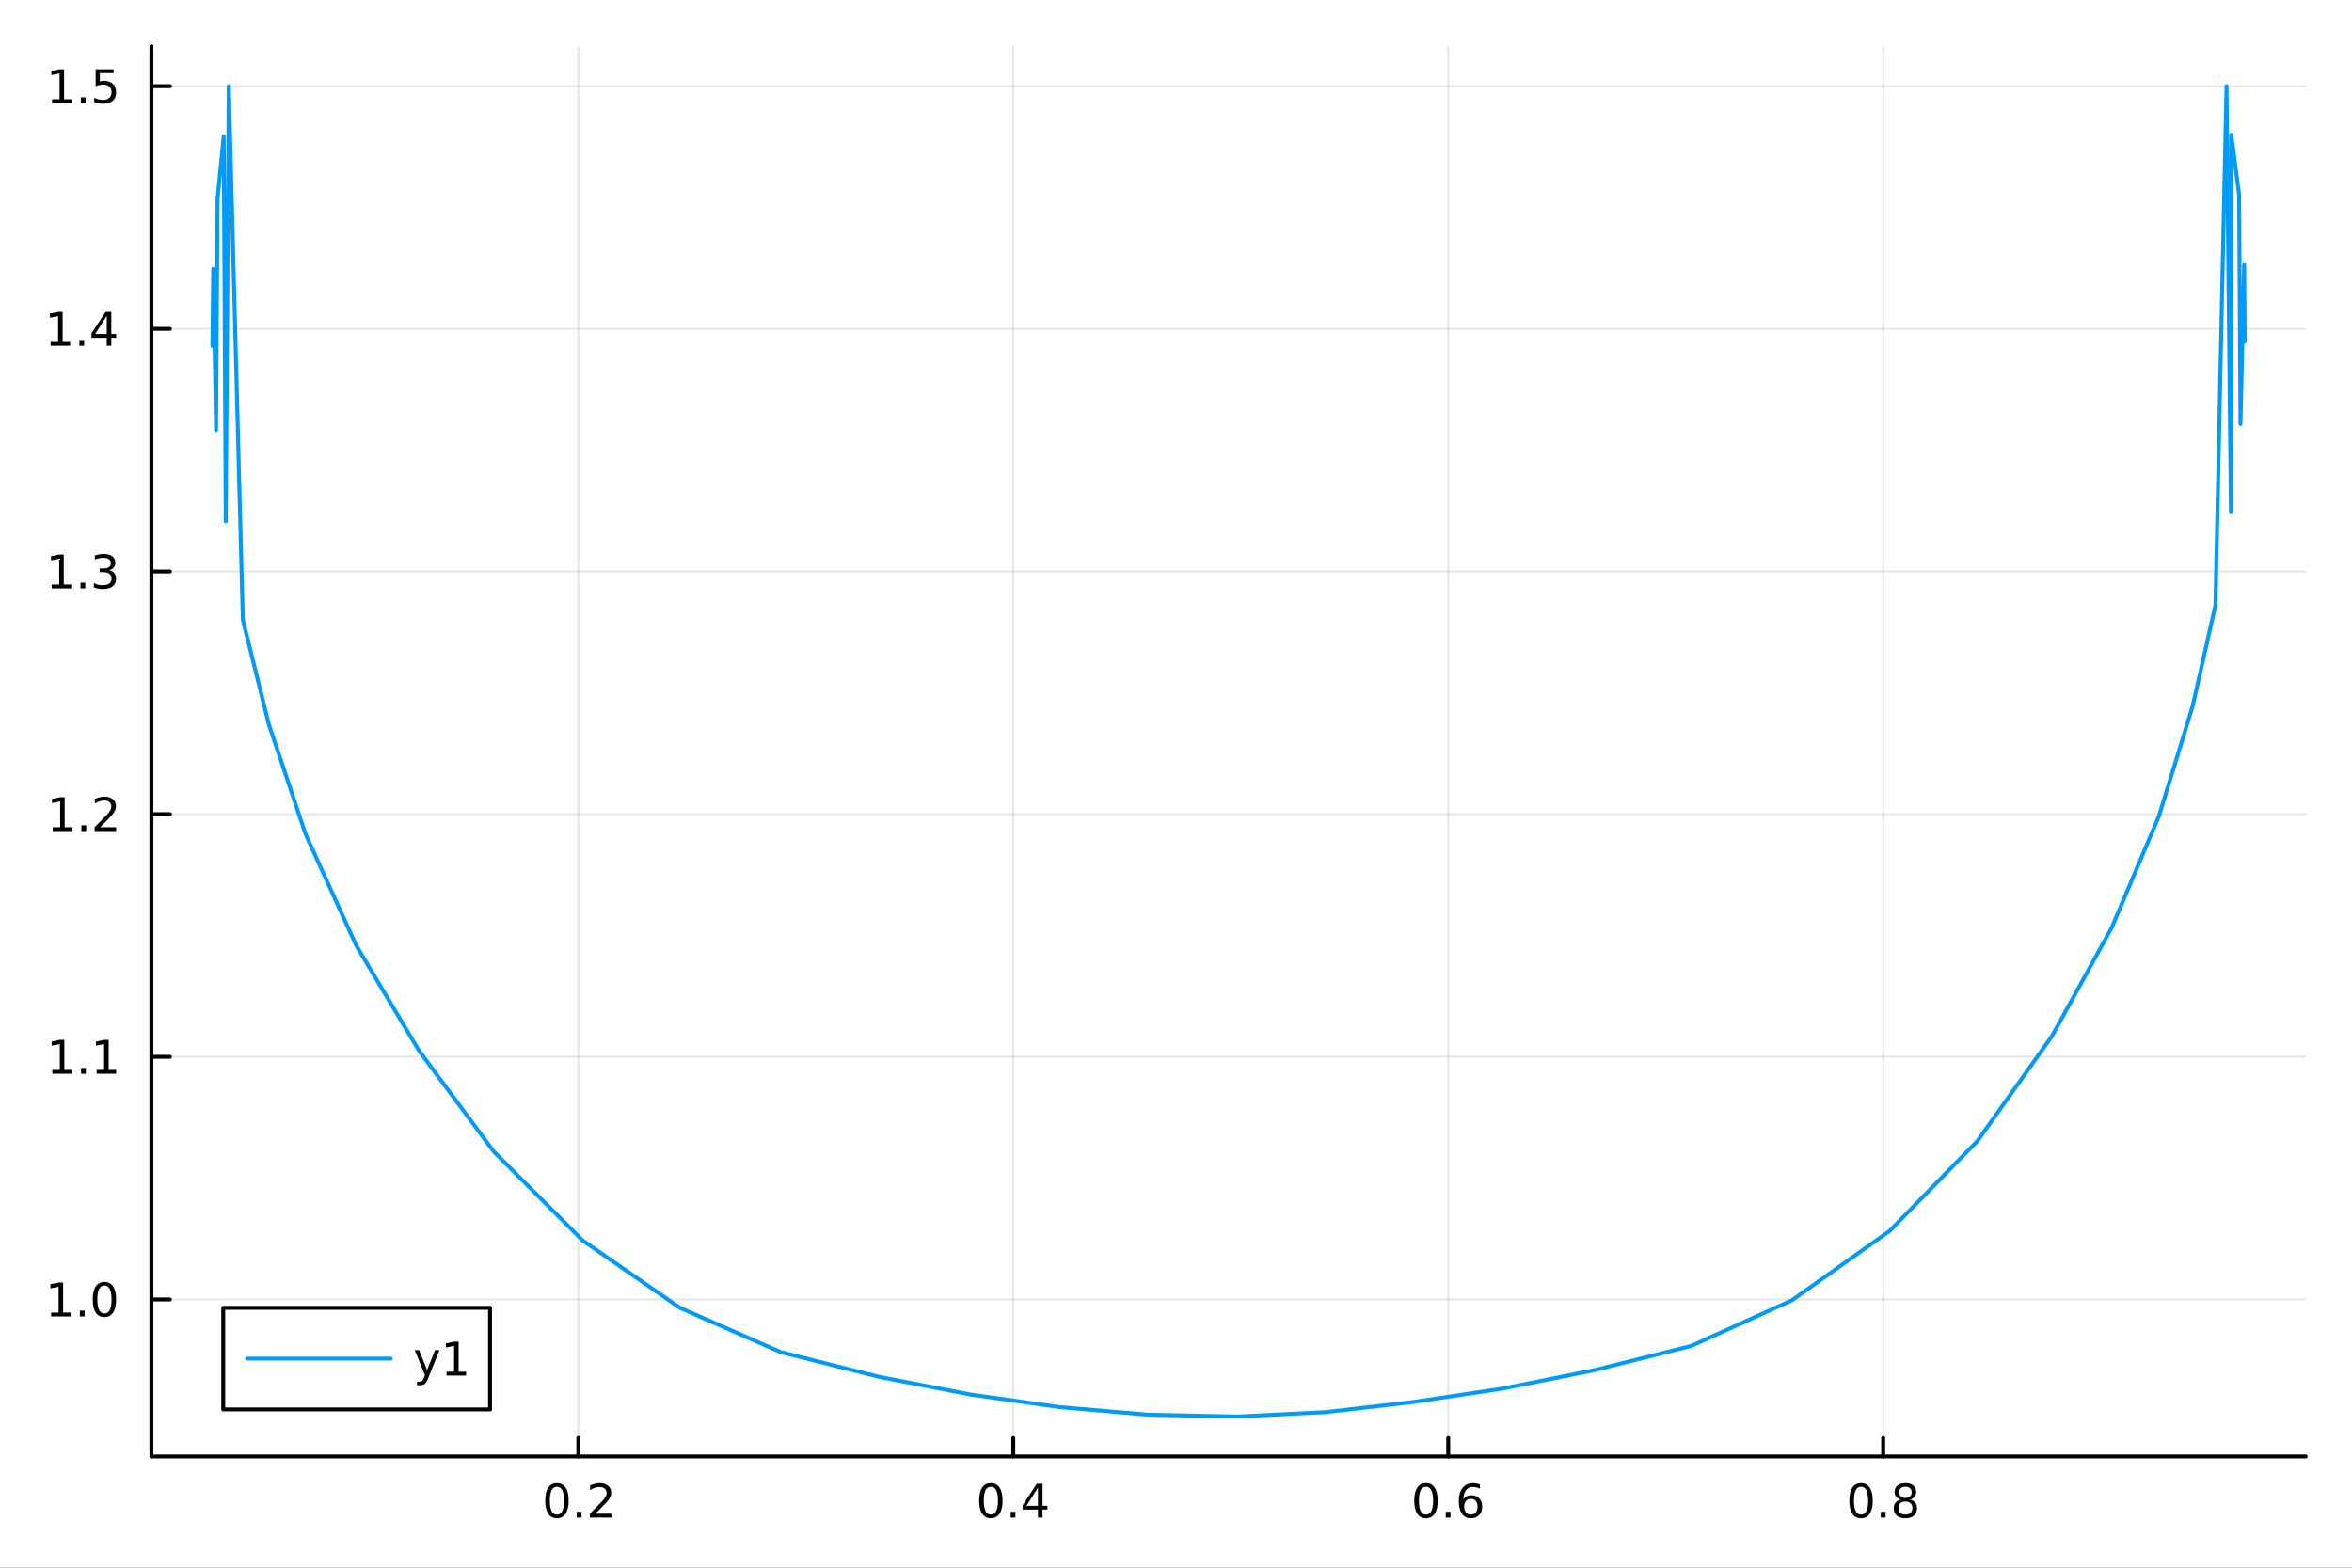 <svg xmlns="http://www.w3.org/2000/svg" xmlns:xlink="http://www.w3.org/1999/xlink" width="600" height="400" viewBox="0 0 2400 1600">
<rect x="0" y="0" width="2400" height="1600" fill="#333333" stroke="none"/>
<defs>
  <clipPath id="clip870">
    <rect x="0" y="0" width="2400" height="1600"></rect>
  </clipPath>
</defs>
<path clip-path="url(#clip870)" d="M0 1600 L2400 1600 L2400 0 L0 0  Z" fill="#ffffff" fill-rule="evenodd" fill-opacity="1"></path>
<defs>
  <clipPath id="clip871">
    <rect x="480" y="0" width="1681" height="1600"></rect>
  </clipPath>
</defs>
<path clip-path="url(#clip870)" d="M154.515 1486.45 L2352.76 1486.45 L2352.76 47.244 L154.515 47.244  Z" fill="#ffffff" fill-rule="evenodd" fill-opacity="1"></path>
<defs>
  <clipPath id="clip872">
    <rect x="154" y="47" width="2199" height="1440"></rect>
  </clipPath>
</defs>
<polyline clip-path="url(#clip872)" style="stroke:#000000; stroke-linecap:round; stroke-linejoin:round; stroke-width:2; stroke-opacity:0.1; fill:none" points="590.135,1486.45 590.135,47.244 "></polyline>
<polyline clip-path="url(#clip872)" style="stroke:#000000; stroke-linecap:round; stroke-linejoin:round; stroke-width:2; stroke-opacity:0.1; fill:none" points="1033.96,1486.45 1033.96,47.244 "></polyline>
<polyline clip-path="url(#clip872)" style="stroke:#000000; stroke-linecap:round; stroke-linejoin:round; stroke-width:2; stroke-opacity:0.1; fill:none" points="1477.79,1486.45 1477.79,47.244 "></polyline>
<polyline clip-path="url(#clip872)" style="stroke:#000000; stroke-linecap:round; stroke-linejoin:round; stroke-width:2; stroke-opacity:0.1; fill:none" points="1921.61,1486.45 1921.61,47.244 "></polyline>
<polyline clip-path="url(#clip870)" style="stroke:#000000; stroke-linecap:round; stroke-linejoin:round; stroke-width:4; stroke-opacity:1; fill:none" points="154.515,1486.45 2352.76,1486.45 "></polyline>
<polyline clip-path="url(#clip870)" style="stroke:#000000; stroke-linecap:round; stroke-linejoin:round; stroke-width:4; stroke-opacity:1; fill:none" points="590.135,1486.45 590.135,1467.55 "></polyline>
<polyline clip-path="url(#clip870)" style="stroke:#000000; stroke-linecap:round; stroke-linejoin:round; stroke-width:4; stroke-opacity:1; fill:none" points="1033.96,1486.45 1033.96,1467.55 "></polyline>
<polyline clip-path="url(#clip870)" style="stroke:#000000; stroke-linecap:round; stroke-linejoin:round; stroke-width:4; stroke-opacity:1; fill:none" points="1477.79,1486.45 1477.79,1467.55 "></polyline>
<polyline clip-path="url(#clip870)" style="stroke:#000000; stroke-linecap:round; stroke-linejoin:round; stroke-width:4; stroke-opacity:1; fill:none" points="1921.61,1486.45 1921.61,1467.55 "></polyline>
<path clip-path="url(#clip870)" d="M568.318 1517.37 Q564.707 1517.37 562.879 1520.93 Q561.073 1524.47 561.073 1531.6 Q561.073 1538.71 562.879 1542.27 Q564.707 1545.82 568.318 1545.82 Q571.953 1545.82 573.758 1542.27 Q575.587 1538.71 575.587 1531.6 Q575.587 1524.47 573.758 1520.93 Q571.953 1517.37 568.318 1517.37 M568.318 1513.66 Q574.129 1513.66 577.184 1518.27 Q580.263 1522.85 580.263 1531.6 Q580.263 1540.33 577.184 1544.94 Q574.129 1549.52 568.318 1549.52 Q562.508 1549.52 559.43 1544.94 Q556.374 1540.33 556.374 1531.6 Q556.374 1522.85 559.43 1518.27 Q562.508 1513.66 568.318 1513.66 Z" fill="#000000" fill-rule="nonzero" fill-opacity="1"></path><path clip-path="url(#clip870)" d="M588.48 1542.97 L593.365 1542.97 L593.365 1548.85 L588.48 1548.85 L588.48 1542.97 Z" fill="#000000" fill-rule="nonzero" fill-opacity="1"></path><path clip-path="url(#clip870)" d="M607.577 1544.91 L623.897 1544.91 L623.897 1548.85 L601.953 1548.85 L601.953 1544.91 Q604.615 1542.16 609.198 1537.53 Q613.804 1532.88 614.985 1531.53 Q617.23 1529.01 618.11 1527.27 Q619.013 1525.51 619.013 1523.82 Q619.013 1521.07 617.068 1519.33 Q615.147 1517.6 612.045 1517.6 Q609.846 1517.6 607.392 1518.36 Q604.962 1519.13 602.184 1520.68 L602.184 1515.95 Q605.008 1514.82 607.462 1514.24 Q609.915 1513.66 611.952 1513.66 Q617.323 1513.66 620.517 1516.35 Q623.712 1519.03 623.712 1523.52 Q623.712 1525.65 622.901 1527.57 Q622.114 1529.47 620.008 1532.07 Q619.429 1532.74 616.327 1535.95 Q613.226 1539.15 607.577 1544.91 Z" fill="#000000" fill-rule="nonzero" fill-opacity="1"></path><path clip-path="url(#clip870)" d="M1011.1 1517.37 Q1007.49 1517.37 1005.66 1520.93 Q1003.86 1524.47 1003.86 1531.6 Q1003.86 1538.71 1005.66 1542.27 Q1007.49 1545.82 1011.1 1545.82 Q1014.74 1545.82 1016.54 1542.27 Q1018.37 1538.71 1018.37 1531.6 Q1018.37 1524.47 1016.54 1520.93 Q1014.74 1517.37 1011.1 1517.37 M1011.1 1513.66 Q1016.91 1513.66 1019.97 1518.27 Q1023.05 1522.85 1023.05 1531.6 Q1023.05 1540.33 1019.97 1544.94 Q1016.91 1549.52 1011.1 1549.52 Q1005.29 1549.52 1002.21 1544.94 Q999.157 1540.33 999.157 1531.6 Q999.157 1522.85 1002.21 1518.27 Q1005.29 1513.66 1011.1 1513.66 Z" fill="#000000" fill-rule="nonzero" fill-opacity="1"></path><path clip-path="url(#clip870)" d="M1031.26 1542.97 L1036.15 1542.97 L1036.15 1548.85 L1031.26 1548.85 L1031.26 1542.97 Z" fill="#000000" fill-rule="nonzero" fill-opacity="1"></path><path clip-path="url(#clip870)" d="M1059.18 1518.36 L1047.37 1536.81 L1059.18 1536.81 L1059.18 1518.36 M1057.95 1514.29 L1063.83 1514.29 L1063.83 1536.81 L1068.76 1536.81 L1068.76 1540.7 L1063.83 1540.7 L1063.83 1548.85 L1059.18 1548.85 L1059.18 1540.7 L1043.58 1540.7 L1043.58 1536.19 L1057.95 1514.29 Z" fill="#000000" fill-rule="nonzero" fill-opacity="1"></path><path clip-path="url(#clip870)" d="M1455.09 1517.37 Q1451.48 1517.37 1449.65 1520.93 Q1447.84 1524.47 1447.84 1531.6 Q1447.84 1538.71 1449.65 1542.27 Q1451.48 1545.82 1455.09 1545.82 Q1458.72 1545.82 1460.53 1542.27 Q1462.36 1538.71 1462.36 1531.6 Q1462.36 1524.47 1460.53 1520.93 Q1458.72 1517.37 1455.09 1517.37 M1455.09 1513.66 Q1460.9 1513.66 1463.95 1518.27 Q1467.03 1522.85 1467.03 1531.6 Q1467.03 1540.33 1463.95 1544.94 Q1460.9 1549.52 1455.09 1549.52 Q1449.28 1549.52 1446.2 1544.94 Q1443.14 1540.33 1443.14 1531.6 Q1443.14 1522.85 1446.2 1518.27 Q1449.28 1513.66 1455.09 1513.66 Z" fill="#000000" fill-rule="nonzero" fill-opacity="1"></path><path clip-path="url(#clip870)" d="M1475.25 1542.97 L1480.13 1542.97 L1480.13 1548.85 L1475.25 1548.85 L1475.25 1542.97 Z" fill="#000000" fill-rule="nonzero" fill-opacity="1"></path><path clip-path="url(#clip870)" d="M1500.9 1529.7 Q1497.75 1529.7 1495.9 1531.86 Q1494.07 1534.01 1494.07 1537.76 Q1494.07 1541.49 1495.9 1543.66 Q1497.75 1545.82 1500.9 1545.82 Q1504.05 1545.82 1505.88 1543.66 Q1507.73 1541.49 1507.73 1537.76 Q1507.73 1534.01 1505.88 1531.86 Q1504.05 1529.7 1500.9 1529.7 M1510.18 1515.05 L1510.18 1519.31 Q1508.42 1518.48 1506.62 1518.04 Q1504.83 1517.6 1503.07 1517.6 Q1498.44 1517.6 1495.99 1520.72 Q1493.56 1523.85 1493.21 1530.17 Q1494.58 1528.15 1496.64 1527.09 Q1498.7 1526 1501.18 1526 Q1506.38 1526 1509.39 1529.17 Q1512.43 1532.32 1512.43 1537.76 Q1512.43 1543.08 1509.28 1546.3 Q1506.13 1549.52 1500.9 1549.52 Q1494.9 1549.52 1491.73 1544.94 Q1488.56 1540.33 1488.56 1531.6 Q1488.56 1523.41 1492.45 1518.55 Q1496.34 1513.66 1502.89 1513.66 Q1504.65 1513.66 1506.43 1514.01 Q1508.24 1514.36 1510.18 1515.05 Z" fill="#000000" fill-rule="nonzero" fill-opacity="1"></path><path clip-path="url(#clip870)" d="M1899.04 1517.37 Q1895.43 1517.37 1893.6 1520.93 Q1891.8 1524.47 1891.8 1531.6 Q1891.8 1538.71 1893.6 1542.27 Q1895.43 1545.82 1899.04 1545.82 Q1902.68 1545.82 1904.48 1542.27 Q1906.31 1538.71 1906.31 1531.6 Q1906.31 1524.47 1904.48 1520.93 Q1902.68 1517.37 1899.04 1517.37 M1899.04 1513.66 Q1904.85 1513.66 1907.91 1518.27 Q1910.99 1522.85 1910.99 1531.6 Q1910.99 1540.33 1907.91 1544.94 Q1904.85 1549.52 1899.04 1549.52 Q1893.23 1549.52 1890.15 1544.94 Q1887.1 1540.33 1887.1 1531.6 Q1887.1 1522.85 1890.15 1518.27 Q1893.23 1513.66 1899.04 1513.66 Z" fill="#000000" fill-rule="nonzero" fill-opacity="1"></path><path clip-path="url(#clip870)" d="M1919.2 1542.97 L1924.09 1542.97 L1924.09 1548.85 L1919.2 1548.85 L1919.2 1542.97 Z" fill="#000000" fill-rule="nonzero" fill-opacity="1"></path><path clip-path="url(#clip870)" d="M1944.27 1532.44 Q1940.94 1532.44 1939.02 1534.22 Q1937.12 1536 1937.12 1539.13 Q1937.12 1542.25 1939.02 1544.03 Q1940.94 1545.82 1944.27 1545.82 Q1947.61 1545.82 1949.53 1544.03 Q1951.45 1542.23 1951.45 1539.13 Q1951.45 1536 1949.53 1534.22 Q1947.63 1532.44 1944.27 1532.44 M1939.6 1530.45 Q1936.59 1529.7 1934.9 1527.64 Q1933.23 1525.58 1933.23 1522.62 Q1933.23 1518.48 1936.17 1516.07 Q1939.13 1513.66 1944.27 1513.66 Q1949.43 1513.66 1952.37 1516.07 Q1955.31 1518.48 1955.31 1522.62 Q1955.31 1525.58 1953.62 1527.64 Q1951.96 1529.7 1948.97 1530.45 Q1952.35 1531.23 1954.23 1533.52 Q1956.12 1535.82 1956.12 1539.13 Q1956.12 1544.15 1953.05 1546.83 Q1949.99 1549.52 1944.27 1549.52 Q1938.55 1549.52 1935.48 1546.83 Q1932.42 1544.15 1932.42 1539.13 Q1932.42 1535.82 1934.32 1533.52 Q1936.22 1531.23 1939.6 1530.45 M1937.88 1523.06 Q1937.88 1525.75 1939.55 1527.25 Q1941.24 1528.76 1944.27 1528.76 Q1947.28 1528.76 1948.97 1527.25 Q1950.68 1525.75 1950.68 1523.06 Q1950.68 1520.38 1948.97 1518.87 Q1947.28 1517.37 1944.27 1517.37 Q1941.24 1517.37 1939.55 1518.87 Q1937.88 1520.38 1937.88 1523.06 Z" fill="#000000" fill-rule="nonzero" fill-opacity="1"></path><polyline clip-path="url(#clip872)" style="stroke:#000000; stroke-linecap:round; stroke-linejoin:round; stroke-width:2; stroke-opacity:0.1; fill:none" points="154.515,1326.25 2352.76,1326.25 "></polyline>
<polyline clip-path="url(#clip872)" style="stroke:#000000; stroke-linecap:round; stroke-linejoin:round; stroke-width:2; stroke-opacity:0.1; fill:none" points="154.515,1078.6 2352.76,1078.6 "></polyline>
<polyline clip-path="url(#clip872)" style="stroke:#000000; stroke-linecap:round; stroke-linejoin:round; stroke-width:2; stroke-opacity:0.1; fill:none" points="154.515,830.942 2352.76,830.942 "></polyline>
<polyline clip-path="url(#clip872)" style="stroke:#000000; stroke-linecap:round; stroke-linejoin:round; stroke-width:2; stroke-opacity:0.1; fill:none" points="154.515,583.287 2352.76,583.287 "></polyline>
<polyline clip-path="url(#clip872)" style="stroke:#000000; stroke-linecap:round; stroke-linejoin:round; stroke-width:2; stroke-opacity:0.1; fill:none" points="154.515,335.632 2352.76,335.632 "></polyline>
<polyline clip-path="url(#clip872)" style="stroke:#000000; stroke-linecap:round; stroke-linejoin:round; stroke-width:2; stroke-opacity:0.1; fill:none" points="154.515,87.976 2352.76,87.976 "></polyline>
<polyline clip-path="url(#clip870)" style="stroke:#000000; stroke-linecap:round; stroke-linejoin:round; stroke-width:4; stroke-opacity:1; fill:none" points="154.515,1486.45 154.515,47.244 "></polyline>
<polyline clip-path="url(#clip870)" style="stroke:#000000; stroke-linecap:round; stroke-linejoin:round; stroke-width:4; stroke-opacity:1; fill:none" points="154.515,1326.25 173.413,1326.25 "></polyline>
<polyline clip-path="url(#clip870)" style="stroke:#000000; stroke-linecap:round; stroke-linejoin:round; stroke-width:4; stroke-opacity:1; fill:none" points="154.515,1078.6 173.413,1078.6 "></polyline>
<polyline clip-path="url(#clip870)" style="stroke:#000000; stroke-linecap:round; stroke-linejoin:round; stroke-width:4; stroke-opacity:1; fill:none" points="154.515,830.942 173.413,830.942 "></polyline>
<polyline clip-path="url(#clip870)" style="stroke:#000000; stroke-linecap:round; stroke-linejoin:round; stroke-width:4; stroke-opacity:1; fill:none" points="154.515,583.287 173.413,583.287 "></polyline>
<polyline clip-path="url(#clip870)" style="stroke:#000000; stroke-linecap:round; stroke-linejoin:round; stroke-width:4; stroke-opacity:1; fill:none" points="154.515,335.632 173.413,335.632 "></polyline>
<polyline clip-path="url(#clip870)" style="stroke:#000000; stroke-linecap:round; stroke-linejoin:round; stroke-width:4; stroke-opacity:1; fill:none" points="154.515,87.976 173.413,87.976 "></polyline>
<path clip-path="url(#clip870)" d="M52.15 1339.6 L59.788 1339.6 L59.788 1313.23 L51.478 1314.9 L51.478 1310.64 L59.742 1308.97 L64.418 1308.97 L64.418 1339.6 L72.057 1339.6 L72.057 1343.53 L52.15 1343.53 L52.15 1339.6 Z" fill="#000000" fill-rule="nonzero" fill-opacity="1"></path><path clip-path="url(#clip870)" d="M81.501 1337.65 L86.385 1337.65 L86.385 1343.53 L81.501 1343.53 L81.501 1337.65 Z" fill="#000000" fill-rule="nonzero" fill-opacity="1"></path><path clip-path="url(#clip870)" d="M106.571 1312.05 Q102.959 1312.05 101.131 1315.62 Q99.325 1319.16 99.325 1326.29 Q99.325 1333.39 101.131 1336.96 Q102.959 1340.5 106.571 1340.5 Q110.205 1340.5 112.01 1336.96 Q113.839 1333.39 113.839 1326.29 Q113.839 1319.16 112.01 1315.62 Q110.205 1312.05 106.571 1312.05 M106.571 1308.35 Q112.381 1308.35 115.436 1312.95 Q118.515 1317.54 118.515 1326.29 Q118.515 1335.01 115.436 1339.62 Q112.381 1344.2 106.571 1344.2 Q100.76 1344.2 97.682 1339.62 Q94.626 1335.01 94.626 1326.29 Q94.626 1317.54 97.682 1312.95 Q100.76 1308.35 106.571 1308.35 Z" fill="#000000" fill-rule="nonzero" fill-opacity="1"></path><path clip-path="url(#clip870)" d="M53.376 1091.94 L61.015 1091.94 L61.015 1065.58 L52.705 1067.24 L52.705 1062.98 L60.969 1061.32 L65.645 1061.32 L65.645 1091.94 L73.284 1091.94 L73.284 1095.88 L53.376 1095.88 L53.376 1091.94 Z" fill="#000000" fill-rule="nonzero" fill-opacity="1"></path><path clip-path="url(#clip870)" d="M82.728 1090 L87.612 1090 L87.612 1095.88 L82.728 1095.88 L82.728 1090 Z" fill="#000000" fill-rule="nonzero" fill-opacity="1"></path><path clip-path="url(#clip870)" d="M98.608 1091.94 L106.246 1091.94 L106.246 1065.58 L97.936 1067.24 L97.936 1062.98 L106.2 1061.32 L110.876 1061.32 L110.876 1091.94 L118.515 1091.94 L118.515 1095.88 L98.608 1095.88 L98.608 1091.94 Z" fill="#000000" fill-rule="nonzero" fill-opacity="1"></path><path clip-path="url(#clip870)" d="M53.747 844.287 L61.386 844.287 L61.386 817.921 L53.075 819.588 L53.075 815.329 L61.339 813.662 L66.015 813.662 L66.015 844.287 L73.654 844.287 L73.654 848.222 L53.747 848.222 L53.747 844.287 Z" fill="#000000" fill-rule="nonzero" fill-opacity="1"></path><path clip-path="url(#clip870)" d="M83.098 842.343 L87.983 842.343 L87.983 848.222 L83.098 848.222 L83.098 842.343 Z" fill="#000000" fill-rule="nonzero" fill-opacity="1"></path><path clip-path="url(#clip870)" d="M102.196 844.287 L118.515 844.287 L118.515 848.222 L96.571 848.222 L96.571 844.287 Q99.233 841.532 103.816 836.903 Q108.422 832.25 109.603 830.907 Q111.848 828.384 112.728 826.648 Q113.631 824.889 113.631 823.199 Q113.631 820.445 111.686 818.708 Q109.765 816.972 106.663 816.972 Q104.464 816.972 102.01 817.736 Q99.58 818.5 96.802 820.051 L96.802 815.329 Q99.626 814.195 102.08 813.616 Q104.534 813.037 106.571 813.037 Q111.941 813.037 115.135 815.722 Q118.33 818.408 118.33 822.898 Q118.33 825.028 117.52 826.949 Q116.733 828.847 114.626 831.44 Q114.047 832.111 110.946 835.329 Q107.844 838.523 102.196 844.287 Z" fill="#000000" fill-rule="nonzero" fill-opacity="1"></path><path clip-path="url(#clip870)" d="M52.798 596.632 L60.437 596.632 L60.437 570.266 L52.126 571.933 L52.126 567.674 L60.39 566.007 L65.066 566.007 L65.066 596.632 L72.705 596.632 L72.705 600.567 L52.798 600.567 L52.798 596.632 Z" fill="#000000" fill-rule="nonzero" fill-opacity="1"></path><path clip-path="url(#clip870)" d="M82.149 594.687 L87.034 594.687 L87.034 600.567 L82.149 600.567 L82.149 594.687 Z" fill="#000000" fill-rule="nonzero" fill-opacity="1"></path><path clip-path="url(#clip870)" d="M111.385 581.933 Q114.742 582.65 116.617 584.919 Q118.515 587.187 118.515 590.521 Q118.515 595.636 114.996 598.437 Q111.478 601.238 104.996 601.238 Q102.821 601.238 100.506 600.798 Q98.214 600.382 95.76 599.525 L95.76 595.011 Q97.705 596.146 100.02 596.724 Q102.334 597.303 104.858 597.303 Q109.256 597.303 111.547 595.567 Q113.862 593.831 113.862 590.521 Q113.862 587.465 111.709 585.752 Q109.58 584.016 105.76 584.016 L101.733 584.016 L101.733 580.173 L105.946 580.173 Q109.395 580.173 111.223 578.808 Q113.052 577.419 113.052 574.826 Q113.052 572.164 111.154 570.752 Q109.279 569.317 105.76 569.317 Q103.839 569.317 101.64 569.734 Q99.441 570.15 96.802 571.03 L96.802 566.863 Q99.464 566.123 101.779 565.752 Q104.117 565.382 106.177 565.382 Q111.501 565.382 114.603 567.812 Q117.705 570.22 117.705 574.34 Q117.705 577.211 116.061 579.201 Q114.418 581.169 111.385 581.933 Z" fill="#000000" fill-rule="nonzero" fill-opacity="1"></path><path clip-path="url(#clip870)" d="M51.663 348.976 L59.302 348.976 L59.302 322.611 L50.992 324.277 L50.992 320.018 L59.256 318.352 L63.932 318.352 L63.932 348.976 L71.571 348.976 L71.571 352.912 L51.663 352.912 L51.663 348.976 Z" fill="#000000" fill-rule="nonzero" fill-opacity="1"></path><path clip-path="url(#clip870)" d="M81.015 347.032 L85.899 347.032 L85.899 352.912 L81.015 352.912 L81.015 347.032 Z" fill="#000000" fill-rule="nonzero" fill-opacity="1"></path><path clip-path="url(#clip870)" d="M108.932 322.426 L97.126 340.875 L108.932 340.875 L108.932 322.426 M107.705 318.352 L113.584 318.352 L113.584 340.875 L118.515 340.875 L118.515 344.763 L113.584 344.763 L113.584 352.912 L108.932 352.912 L108.932 344.763 L93.33 344.763 L93.33 340.25 L107.705 318.352 Z" fill="#000000" fill-rule="nonzero" fill-opacity="1"></path><path clip-path="url(#clip870)" d="M53.145 101.321 L60.784 101.321 L60.784 74.956 L52.474 76.622 L52.474 72.363 L60.737 70.696 L65.413 70.696 L65.413 101.321 L73.052 101.321 L73.052 105.256 L53.145 105.256 L53.145 101.321 Z" fill="#000000" fill-rule="nonzero" fill-opacity="1"></path><path clip-path="url(#clip870)" d="M82.497 99.377 L87.381 99.377 L87.381 105.256 L82.497 105.256 L82.497 99.377 Z" fill="#000000" fill-rule="nonzero" fill-opacity="1"></path><path clip-path="url(#clip870)" d="M97.612 70.696 L115.969 70.696 L115.969 74.631 L101.895 74.631 L101.895 83.104 Q102.913 82.756 103.932 82.594 Q104.95 82.409 105.969 82.409 Q111.756 82.409 115.135 85.581 Q118.515 88.752 118.515 94.168 Q118.515 99.747 115.043 102.849 Q111.571 105.928 105.251 105.928 Q103.075 105.928 100.807 105.557 Q98.561 105.187 96.154 104.446 L96.154 99.747 Q98.237 100.881 100.459 101.437 Q102.682 101.992 105.159 101.992 Q109.163 101.992 111.501 99.886 Q113.839 97.779 113.839 94.168 Q113.839 90.557 111.501 88.451 Q109.163 86.344 105.159 86.344 Q103.284 86.344 101.409 86.761 Q99.557 87.178 97.612 88.057 L97.612 70.696 Z" fill="#000000" fill-rule="nonzero" fill-opacity="1"></path><polyline clip-path="url(#clip872)" style="stroke:#009af9; stroke-linecap:round; stroke-linejoin:round; stroke-width:4; stroke-opacity:1; fill:none" points="216.729,353.117 217.596,274.443 220.499,438.957 221.977,203.077 228.288,139.045 230.36,532.191 233.432,87.976 247.804,632.613 274.263,739.049 311.896,851.579 363.498,964.987 427.487,1072.19 503.71,1175.15 594.348,1265.87 693.816,1334.8 796.823,1380.07 896.568,1405.11 990.454,1423.29 1081.59,1436.15 1172.29,1443.9 1262.59,1445.72 1352.84,1441.21 1442.24,1430.85 1532.68,1417.29 1626.05,1398.58 1725.71,1373.67 1828.27,1327.2 1928.16,1256.33 2017.67,1164.62 2093.63,1057.79 2154.8,946.825 2202.93,833.069 2237.31,721.118 2260.65,617.734 2271.96,87.976 2276.43,521.948 2276.85,137.504 2284.82,198.993 2286.22,432.683 2289.97,270.395 2290.54,348.609 "></polyline>
<path clip-path="url(#clip870)" d="M227.79 1438.47 L500.044 1438.47 L500.044 1334.79 L227.79 1334.79  Z" fill="#ffffff" fill-rule="evenodd" fill-opacity="1"></path>
<polyline clip-path="url(#clip870)" style="stroke:#000000; stroke-linecap:round; stroke-linejoin:round; stroke-width:4; stroke-opacity:1; fill:none" points="227.79,1438.47 500.044,1438.47 500.044,1334.79 227.79,1334.79 227.79,1438.47 "></polyline>
<polyline clip-path="url(#clip870)" style="stroke:#009af9; stroke-linecap:round; stroke-linejoin:round; stroke-width:4; stroke-opacity:1; fill:none" points="252.215,1386.63 398.764,1386.63 "></polyline>
<path clip-path="url(#clip870)" d="M437.031 1406.32 Q435.226 1410.95 433.513 1412.36 Q431.8 1413.78 428.93 1413.78 L425.527 1413.78 L425.527 1410.21 L428.027 1410.21 Q429.786 1410.21 430.758 1409.38 Q431.73 1408.54 432.911 1405.44 L433.675 1403.5 L423.189 1377.99 L427.703 1377.99 L435.804 1398.27 L443.906 1377.99 L448.42 1377.99 L437.031 1406.32 Z" fill="#000000" fill-rule="nonzero" fill-opacity="1"></path><path clip-path="url(#clip870)" d="M455.712 1399.98 L463.351 1399.98 L463.351 1373.61 L455.04 1375.28 L455.04 1371.02 L463.304 1369.35 L467.98 1369.35 L467.98 1399.98 L475.619 1399.98 L475.619 1403.91 L455.712 1403.91 L455.712 1399.98 Z" fill="#000000" fill-rule="nonzero" fill-opacity="1"></path></svg>